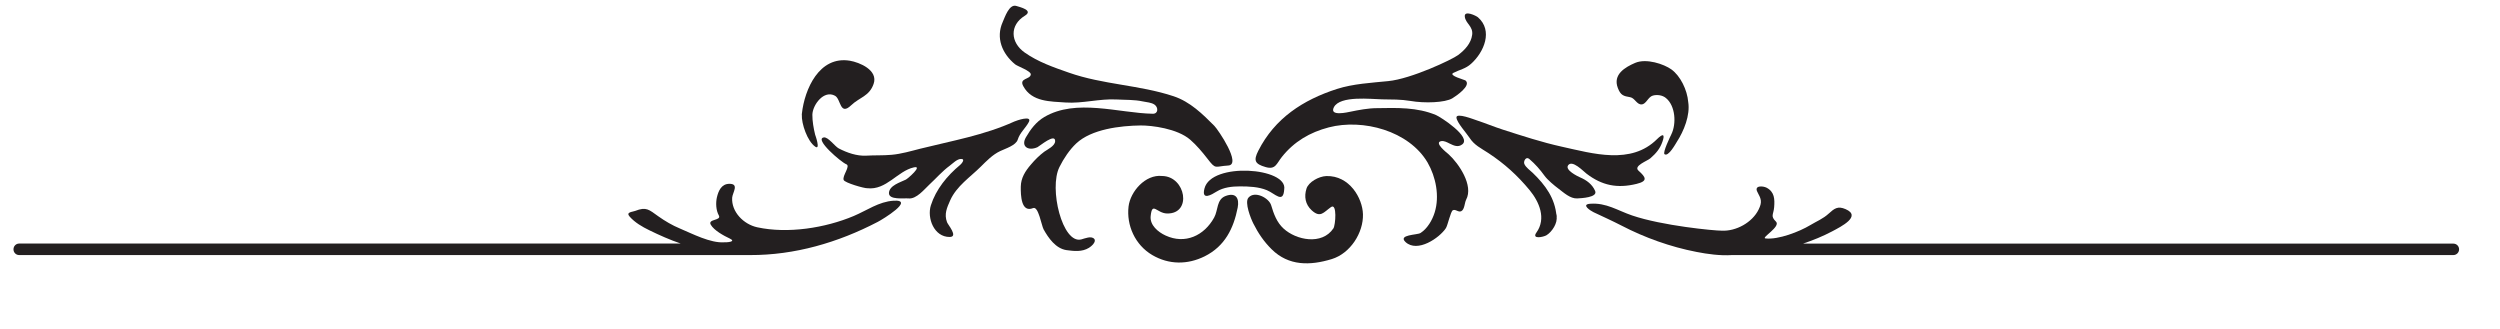 <svg
                viewBox="0 0 38 5"
                fill="none"
                xmlns="http://www.w3.org/2000/svg"
              >
                <path
                  d="M16.436 3.639C16.149 3.714 15.94 2.862 16.104 2.538C16.167 2.411 16.256 2.277 16.359 2.18C16.591 1.963 17.025 1.911 17.339 1.907C17.503 1.906 17.895 1.952 18.093 2.125C18.188 2.208 18.274 2.31 18.35 2.408C18.486 2.585 18.46 2.528 18.668 2.516C18.878 2.505 18.517 1.973 18.458 1.913C18.28 1.734 18.091 1.547 17.839 1.463C17.317 1.29 16.766 1.287 16.246 1.104C16.014 1.023 15.779 0.942 15.576 0.799C15.357 0.645 15.343 0.382 15.578 0.239C15.714 0.156 15.5 0.107 15.45 0.091C15.339 0.054 15.272 0.267 15.241 0.335C15.133 0.576 15.233 0.817 15.43 0.978C15.466 1.008 15.675 1.079 15.668 1.133C15.658 1.211 15.485 1.184 15.554 1.31C15.685 1.552 15.97 1.541 16.197 1.558C16.449 1.576 16.714 1.498 16.972 1.512C17.109 1.52 17.239 1.513 17.373 1.542C17.43 1.555 17.502 1.556 17.551 1.592C17.607 1.632 17.609 1.731 17.521 1.729C17.003 1.719 16.358 1.493 15.873 1.779C15.749 1.852 15.664 1.966 15.594 2.087C15.513 2.227 15.63 2.3 15.77 2.237C15.8 2.223 16.046 2.014 16.038 2.149C16.034 2.219 15.921 2.272 15.873 2.306C15.798 2.362 15.731 2.429 15.671 2.5C15.584 2.6 15.518 2.705 15.516 2.837C15.514 2.969 15.521 3.238 15.703 3.163C15.784 3.129 15.83 3.426 15.863 3.487C15.935 3.616 16.047 3.779 16.212 3.802C16.324 3.817 16.446 3.832 16.552 3.767C16.584 3.748 16.669 3.677 16.633 3.632C16.59 3.58 16.488 3.625 16.436 3.639Z"
                  fill="#231F20"
                />
                <path
                  d="M22.022 2.348C21.999 2.327 21.788 2.166 21.907 2.145C21.948 2.138 21.991 2.16 22.036 2.183C22.098 2.213 22.163 2.244 22.227 2.194C22.37 2.083 21.897 1.778 21.828 1.749C21.539 1.628 21.234 1.639 20.929 1.644C20.796 1.644 20.647 1.673 20.526 1.698C20.493 1.704 20.2 1.776 20.275 1.63C20.369 1.448 20.848 1.508 21.007 1.51C21.151 1.512 21.295 1.51 21.437 1.534C21.653 1.572 21.966 1.561 22.076 1.494C22.13 1.461 22.372 1.299 22.274 1.222C22.262 1.213 22.012 1.148 22.091 1.108C22.186 1.059 22.278 1.045 22.36 0.97C22.558 0.793 22.697 0.465 22.465 0.263C22.437 0.239 22.253 0.15 22.265 0.253C22.276 0.357 22.394 0.399 22.377 0.529C22.36 0.66 22.264 0.761 22.163 0.837C22.074 0.904 21.452 1.199 21.1 1.233C20.843 1.259 20.57 1.273 20.322 1.352C19.807 1.518 19.377 1.797 19.126 2.292C19.051 2.44 19.073 2.492 19.236 2.539C19.388 2.584 19.402 2.489 19.484 2.386C19.669 2.153 19.91 2.011 20.198 1.936C20.716 1.802 21.414 1.987 21.699 2.47C21.826 2.689 21.883 2.983 21.808 3.226C21.773 3.342 21.698 3.474 21.591 3.542C21.542 3.573 21.244 3.565 21.364 3.679C21.544 3.847 21.88 3.617 21.978 3.467C22.006 3.423 22.05 3.213 22.083 3.196C22.104 3.185 22.125 3.194 22.146 3.203C22.167 3.212 22.189 3.221 22.211 3.21C22.263 3.184 22.261 3.082 22.285 3.036C22.402 2.819 22.172 2.485 22.022 2.348"
                  fill="#231F20"
                />
                <path
                  d="M24.246 2.902C24.203 2.802 24.116 2.738 24.017 2.696C23.977 2.678 23.785 2.585 23.835 2.513C23.897 2.423 24.068 2.604 24.113 2.638C24.35 2.82 24.581 2.867 24.876 2.795C25.051 2.752 25.018 2.695 24.906 2.595C24.822 2.521 25.04 2.447 25.087 2.405C25.174 2.329 25.232 2.26 25.269 2.154C25.311 2.036 25.276 2.026 25.187 2.115C24.792 2.509 24.209 2.333 23.741 2.23C23.436 2.163 23.139 2.065 22.842 1.97C22.709 1.927 22.579 1.873 22.446 1.829C22.409 1.818 22.131 1.706 22.138 1.788C22.144 1.862 22.291 2.024 22.336 2.093C22.41 2.208 22.51 2.252 22.624 2.327C22.868 2.488 23.065 2.666 23.251 2.891C23.397 3.069 23.506 3.322 23.354 3.534C23.276 3.643 23.461 3.603 23.506 3.576C23.592 3.524 23.68 3.387 23.659 3.286C23.665 3.314 23.663 3.293 23.661 3.273C23.658 3.249 23.654 3.225 23.659 3.286C23.637 3.013 23.491 2.815 23.299 2.629C23.259 2.59 23.192 2.545 23.17 2.492C23.153 2.453 23.194 2.372 23.245 2.416C23.339 2.497 23.405 2.573 23.478 2.673C23.524 2.736 23.624 2.819 23.688 2.867C23.767 2.926 23.868 3.022 23.974 3.016C24.033 3.013 24.289 3.002 24.246 2.902"
                  fill="#231F20"
                />
                <path
                  d="M15.418 1.847C14.964 2.054 14.47 2.14 13.985 2.261C13.845 2.297 13.698 2.34 13.553 2.353C13.421 2.365 13.298 2.358 13.167 2.366C13.024 2.374 12.874 2.321 12.749 2.256C12.692 2.227 12.588 2.079 12.523 2.089C12.368 2.111 12.791 2.47 12.863 2.496C12.934 2.523 12.798 2.672 12.824 2.736C12.841 2.779 13.137 2.864 13.183 2.861C13.473 2.894 13.642 2.599 13.891 2.544C14.034 2.512 13.797 2.717 13.769 2.73C13.686 2.771 13.517 2.819 13.512 2.933C13.508 3.044 13.744 3.009 13.81 3.016C13.929 3.029 14.05 2.877 14.125 2.807C14.23 2.71 14.321 2.603 14.437 2.518C14.482 2.485 14.547 2.415 14.609 2.416C14.682 2.416 14.608 2.496 14.595 2.506C14.397 2.67 14.226 2.879 14.149 3.122C14.089 3.312 14.195 3.603 14.435 3.602C14.57 3.601 14.41 3.419 14.395 3.378C14.348 3.254 14.394 3.156 14.444 3.043C14.54 2.829 14.748 2.692 14.906 2.535C14.997 2.445 15.087 2.351 15.204 2.296C15.281 2.259 15.444 2.21 15.47 2.121C15.503 2.015 15.589 1.948 15.638 1.855C15.694 1.747 15.449 1.833 15.418 1.847"
                  fill="#231F20"
                />
                <path
                  d="M13.58 3.051C13.359 3.065 13.176 3.199 12.977 3.283C12.542 3.466 11.975 3.555 11.511 3.455C11.302 3.41 11.115 3.219 11.129 3.004C11.135 2.926 11.241 2.792 11.084 2.794C10.965 2.796 10.92 2.902 10.897 2.999C10.878 3.083 10.882 3.196 10.926 3.274C10.972 3.357 10.752 3.325 10.804 3.416C10.855 3.504 11.003 3.584 11.093 3.626C11.2 3.677 11.041 3.685 11.007 3.683C10.8 3.698 10.519 3.551 10.334 3.473C10.218 3.425 10.11 3.361 10.008 3.289C9.863 3.186 9.825 3.139 9.654 3.206C9.615 3.222 9.507 3.222 9.571 3.293C9.651 3.383 9.761 3.447 9.87 3.5C10.027 3.577 10.184 3.646 10.347 3.702H0.291C0.243 3.702 0.205 3.741 0.205 3.789V3.791C0.205 3.838 0.243 3.877 0.291 3.877H11.405L11.404 3.877C12.077 3.879 12.737 3.688 13.341 3.373C13.414 3.336 13.918 3.029 13.58 3.051Z"
                  fill="#231F20"
                />
                <path
                  d="M20.16 2.676C20.043 2.681 19.89 2.768 19.859 2.866C19.82 2.986 19.84 3.107 19.937 3.196C20.071 3.319 20.119 3.226 20.232 3.147C20.326 3.082 20.3 3.422 20.268 3.471C20.094 3.731 19.701 3.65 19.51 3.474C19.407 3.38 19.36 3.25 19.322 3.121C19.29 3.01 19.071 2.893 18.976 3.005C18.914 3.077 19.013 3.324 19.051 3.398C19.124 3.544 19.211 3.672 19.328 3.788C19.588 4.046 19.916 4.038 20.243 3.938C20.526 3.851 20.725 3.537 20.717 3.256C20.71 3.011 20.512 2.666 20.16 2.676"
                  fill="#231F20"
                />
                <path
                  d="M18.629 2.979C18.489 3.032 18.518 3.194 18.455 3.307C18.303 3.583 18.013 3.717 17.717 3.58C17.603 3.528 17.476 3.422 17.49 3.286C17.513 3.056 17.58 3.241 17.739 3.245C18.124 3.253 18.024 2.678 17.663 2.675C17.409 2.648 17.181 2.912 17.154 3.139C17.121 3.423 17.251 3.722 17.515 3.877C17.768 4.025 18.051 4.025 18.311 3.896C18.618 3.743 18.751 3.472 18.813 3.155C18.84 3.015 18.787 2.92 18.629 2.979"
                  fill="#231F20"
                />
                <path
                  d="M24.781 1.478C24.85 1.491 24.88 1.593 24.954 1.587C25.023 1.582 25.051 1.473 25.123 1.453C25.188 1.435 25.27 1.446 25.322 1.49C25.467 1.607 25.484 1.882 25.404 2.043C25.387 2.078 25.269 2.32 25.301 2.344C25.36 2.387 25.469 2.186 25.488 2.156C25.595 1.992 25.693 1.75 25.661 1.551C25.646 1.367 25.542 1.154 25.405 1.055C25.292 0.974 25.025 0.883 24.854 0.956C24.703 1.021 24.512 1.131 24.591 1.337C24.634 1.45 24.677 1.46 24.781 1.478"
                  fill="#231F20"
                />
                <path
                  d="M12.391 2.229C12.477 2.289 12.391 2.048 12.39 2.047C12.367 1.954 12.347 1.839 12.348 1.744C12.351 1.596 12.522 1.361 12.693 1.456C12.784 1.507 12.764 1.767 12.939 1.599C13.063 1.48 13.214 1.464 13.279 1.275C13.352 1.065 13.062 0.947 12.918 0.923C12.451 0.846 12.23 1.357 12.189 1.724C12.189 1.723 12.188 1.726 12.188 1.734C12.185 1.764 12.186 1.754 12.188 1.741C12.18 1.88 12.273 2.148 12.391 2.229"
                  fill="#231F20"
                />
                <path
                  d="M19.52 2.879C19.578 2.546 18.41 2.46 18.308 2.865C18.259 3.054 18.417 2.959 18.492 2.912C18.596 2.847 18.728 2.833 18.848 2.833C18.983 2.833 19.131 2.839 19.257 2.891C19.382 2.943 19.506 3.1 19.52 2.879"
                  fill="#231F20"
                />
                <path
                  d="M37.291 3.703H27.406C27.559 3.652 27.708 3.591 27.85 3.516C27.983 3.445 28.302 3.287 28.053 3.179C27.934 3.127 27.882 3.169 27.796 3.247C27.71 3.326 27.614 3.363 27.516 3.422C27.352 3.521 27.029 3.647 26.834 3.624C26.765 3.616 27.072 3.444 26.995 3.369C26.907 3.282 26.957 3.266 26.967 3.15C26.977 3.026 26.973 2.917 26.852 2.853C26.796 2.824 26.656 2.816 26.714 2.921C26.77 3.025 26.788 3.069 26.731 3.185C26.636 3.38 26.389 3.519 26.166 3.506C26.059 3.507 25.264 3.431 24.808 3.275C24.587 3.2 24.416 3.079 24.172 3.097C24.023 3.107 24.181 3.206 24.221 3.225C24.363 3.292 24.507 3.357 24.647 3.429C24.999 3.612 25.392 3.753 25.786 3.829C25.952 3.862 26.149 3.889 26.326 3.877L26.325 3.877H37.291C37.339 3.877 37.378 3.838 37.378 3.791V3.789C37.378 3.741 37.339 3.703 37.291 3.703"
                  fill="#231F20"
                />
              </svg>